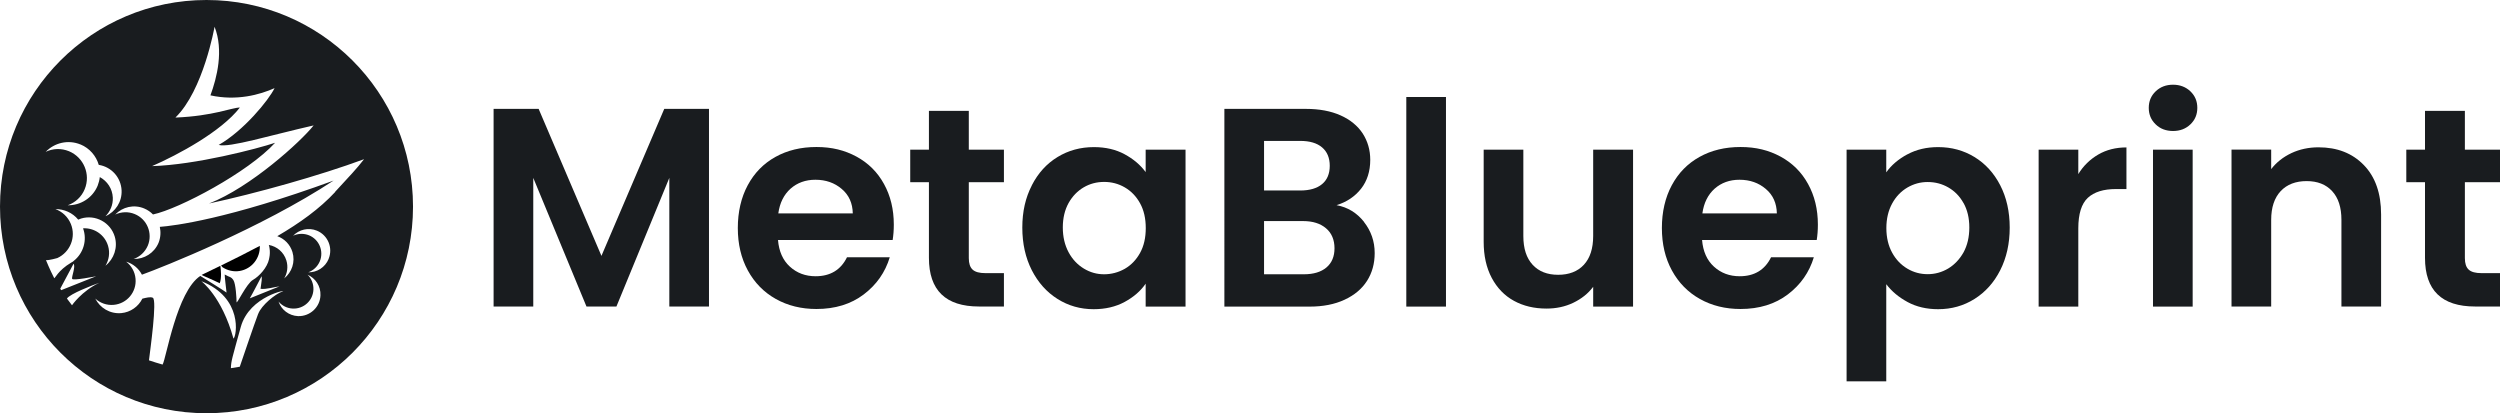 <?xml version="1.0" encoding="UTF-8"?>
<svg id="Layer_1" xmlns="http://www.w3.org/2000/svg" viewBox="0 0 242 40">
  <defs>
    <style>
      .cls-1 {
        fill: #191c1f;
      }
    </style>
  </defs>
  <path d="M19.56,26.59s-.03.02-.05.03c1,.43,1.67.75,1.76.8.2-.51.11-1.35.06-1.69-.58.29-1.17.57-1.77.86Z"/>
  <path d="M21.4,25.7l.14.17c.48.31,1.06.46,1.66.36,1.19-.2,2-1.26,1.95-2.43-1.2.64-2.46,1.27-3.75,1.9h0Z"/>
  <path class="cls-1" d="M19.99,0C8.95,0,0,8.95,0,20s8.95,20,19.99,20,19.99-8.95,19.99-20S31.03,0,19.99,0ZM7.79,13.98c.89.37,1.52,1.12,1.77,1.98,1.21.19,2.15,1.2,2.21,2.47.05,1.11-.6,2.08-1.56,2.5.46-.46.74-1.1.71-1.8-.04-.87-.54-1.6-1.26-1.99-.03.28-.1.56-.21.84-.5,1.2-1.67,1.91-2.89,1.89.72-.26,1.33-.8,1.64-1.56.59-1.43-.09-3.07-1.52-3.67-.76-.31-1.58-.27-2.26.06.85-.88,2.17-1.21,3.38-.71h0ZM5.24,26.91c-.06-.1-.48-.96-.79-1.73.31.03,1.1-.2,1.1-.2,1.24-.57,1.83-2.02,1.31-3.3-.29-.7-.84-1.2-1.5-1.44.85-.01,1.67.36,2.21,1.02.09-.04.19-.08.29-.11,1.38-.41,2.84.38,3.25,1.76.31,1.06-.08,2.16-.9,2.81.34-.56.45-1.25.25-1.92-.32-1.08-1.34-1.76-2.42-1.7.42,1.15.03,2.42-.9,3.15-.03.03-.07.07-.14.11,0,0,0,0-.01,0-.03.02-.07.04-.1.06-1.29.76-1.59,1.6-1.65,1.5h0ZM5.83,27.95l1.29-2.42c.22.27-.2,1.25-.14,1.46.06.21,2.33-.25,2.33-.25l-3.39,1.35s-.09-.15-.09-.15ZM6.97,29.55l-.49-.65c.29-.46,2.52-1.31,3.14-1.53-1.73.82-2.65,2.18-2.65,2.18h0ZM19.49,27.22c4.06,1.6,3.42,5.33,3.11,5.56-1.13-4.1-3.11-5.56-3.11-5.56ZM24.99,30.38c-.32.82-1.78,5.12-1.78,5.12l-.86.14c.02-.7.12-.96.96-4,.85-3.04,4.7-3.66,4.02-3.42-.69.24-2.02,1.33-2.33,2.15h0ZM27.06,27.72c-.79.31-2.09.84-2.88,1.16.25-.42,1.14-2.14,1.14-2.14.05.2,0,.57-.1,1.22.6.06,1.27-.17,1.84-.24h0ZM28.85,30.6c-.89-.04-1.62-.62-1.89-1.41.34.4.83.66,1.39.68,1.06.04,1.95-.78,1.99-1.84.02-.56-.2-1.08-.57-1.44.76.33,1.29,1.11,1.25,2-.04,1.15-1.02,2.05-2.17,2.01ZM31.81,25.07c-.34.82-1.14,1.31-1.97,1.29.49-.18.9-.55,1.12-1.07.4-.98-.06-2.1-1.04-2.51-.52-.21-1.08-.18-1.55.04.58-.6,1.49-.83,2.31-.49,1.06.44,1.57,1.66,1.13,2.73h0ZM32.46,18.57c-1.53,1.65-3.45,3.02-5.62,4.29.68.24,1.24.79,1.47,1.54.29.96-.06,1.96-.8,2.55.3-.51.4-1.13.21-1.74-.25-.81-.92-1.36-1.7-1.5.03.1.06.2.07.31.05.32.04.63-.02.92,0,0,0,0,0,0,0,.03-.01.05-.02.08,0,.01,0,.03,0,.04-.18.85-.96,1.69-1.56,2.03-.63.35-1.59,2.44-1.59,2.15,0-.29-.07-1.78-.31-2.13-.24-.35-.34-.25-.84-.54,0,.29.13,1.28.18,1.75-.36-.26-2.09-1.33-2.54-1.61-2.28,1.5-3.3,7.99-3.65,8.58-.57-.17-.73-.21-1.32-.41.11-.94.81-5.85.37-6.06-.24-.11-.64,0-1.01.09-.38.76-1.14,1.32-2.05,1.4-1.08.09-2.05-.5-2.51-1.41.47.43,1.11.67,1.78.61,1.29-.11,2.24-1.25,2.12-2.53-.06-.68-.41-1.27-.91-1.65.66.19,1.21.65,1.53,1.26,1.96-.71,11.54-4.5,18.55-9.11-10.23,3.74-15.46,4.38-16.82,4.48.11.5.08,1.03-.12,1.54-.42,1-1.39,1.59-2.41,1.57.6-.22,1.1-.67,1.37-1.3.49-1.19-.07-2.56-1.27-3.05-.63-.26-1.31-.22-1.89.05.71-.74,1.81-1.01,2.81-.59.33.14.62.34.85.58,2.53-.54,9.21-4.08,11.82-6.94-1.76.59-7.73,2.14-11.91,2.26,2.52-1.1,6.69-3.34,8.5-5.67-.79,0-2.54.82-6.24.97,2.71-2.63,3.79-8.79,3.79-8.79.9,2.28.23,4.93-.4,6.64,2.54.56,4.78-.06,6.21-.7-.57,1.17-3,4.13-5.41,5.5,1.03.29,5-.94,9.19-1.89-1.22,1.55-6.12,6.01-10.13,7.56,4.55-.98,10.71-2.7,15.01-4.29-.71.92-1.38,1.62-2.82,3.18h0Z"/>
  <g>
    <path class="cls-1" d="M68.63,10.54v19.13h-3.84v-12.45l-5.12,12.45h-2.9l-5.15-12.45v12.45h-3.84V10.54h4.36l6.08,14.23,6.08-14.23h4.33Z"/>
    <path class="cls-1" d="M86.41,23.23h-11.1c.09,1.1.47,1.96,1.15,2.58.68.62,1.51.93,2.49.93,1.42,0,2.44-.61,3.04-1.84h4.14c-.44,1.46-1.28,2.66-2.52,3.6-1.24.94-2.77,1.41-4.58,1.41-1.46,0-2.77-.32-3.93-.97-1.16-.65-2.06-1.57-2.71-2.76-.65-1.19-.97-2.56-.97-4.11s.32-2.95.96-4.14c.64-1.19,1.53-2.1,2.68-2.74,1.15-.64,2.47-.96,3.97-.96s2.73.31,3.88.93c1.14.62,2.03,1.5,2.66,2.65.63,1.14.95,2.45.95,3.93,0,.55-.04,1.04-.11,1.48ZM82.55,20.66c-.02-.99-.37-1.78-1.07-2.37-.69-.59-1.54-.89-2.55-.89-.95,0-1.75.29-2.4.86-.65.58-1.05,1.38-1.19,2.4h7.21Z"/>
    <path class="cls-1" d="M93.78,17.64v7.35c0,.51.12.88.37,1.11.25.23.66.34,1.25.34h1.78v3.23h-2.41c-3.23,0-4.85-1.57-4.85-4.71v-7.32h-1.81v-3.15h1.81v-3.76h3.86v3.76h3.4v3.15h-3.4Z"/>
    <path class="cls-1" d="M99.88,17.94c.61-1.19,1.44-2.1,2.49-2.74,1.05-.64,2.22-.96,3.52-.96,1.13,0,2.12.23,2.97.69.85.46,1.53,1.03,2.04,1.73v-2.17h3.86v15.19h-3.86v-2.22c-.49.71-1.17,1.3-2.04,1.77-.87.47-1.87.7-3,.7-1.28,0-2.44-.33-3.49-.99-1.05-.66-1.88-1.59-2.49-2.78-.61-1.2-.92-2.57-.92-4.13s.31-2.9.92-4.08ZM110.36,19.68c-.37-.67-.86-1.18-1.48-1.54-.62-.36-1.29-.53-2-.53s-1.37.17-1.97.52c-.6.35-1.09.85-1.47,1.52-.37.67-.56,1.46-.56,2.37s.19,1.71.56,2.4c.37.69.87,1.21,1.48,1.58.61.37,1.26.55,1.96.55s1.38-.18,2-.53c.62-.36,1.11-.87,1.48-1.54.37-.67.55-1.47.55-2.4s-.18-1.73-.55-2.4Z"/>
    <path class="cls-1" d="M132.03,21.48c.69.88,1.04,1.88,1.04,3.02,0,1.02-.25,1.92-.75,2.7-.5.78-1.23,1.38-2.18,1.82-.95.44-2.07.66-3.37.66h-8.25V10.54h7.89c1.3,0,2.42.21,3.36.63.94.42,1.65,1.01,2.14,1.75.48.75.73,1.6.73,2.55,0,1.11-.3,2.05-.89,2.8-.59.75-1.38,1.28-2.37,1.59,1.08.2,1.96.74,2.66,1.62ZM122.36,18.44h3.51c.91,0,1.62-.21,2.11-.62.49-.41.74-1,.74-1.77s-.25-1.36-.74-1.78c-.49-.42-1.2-.63-2.11-.63h-3.51v4.8ZM128.4,25.89c.52-.44.78-1.06.78-1.86s-.27-1.47-.82-1.93c-.55-.47-1.29-.7-2.22-.7h-3.78v5.15h3.86c.93,0,1.66-.22,2.18-.66Z"/>
    <path class="cls-1" d="M139.97,9.39v20.29h-3.84V9.39h3.84Z"/>
    <path class="cls-1" d="M158.08,14.49v15.19h-3.86v-1.92c-.49.66-1.14,1.17-1.93,1.55s-1.66.56-2.59.56c-1.19,0-2.24-.25-3.15-.75-.91-.5-1.63-1.24-2.15-2.22-.52-.98-.78-2.14-.78-3.5v-8.91h3.84v8.36c0,1.21.3,2.13.9,2.78.6.65,1.42.97,2.47.97s1.89-.32,2.49-.97c.6-.65.9-1.58.9-2.78v-8.36h3.86Z"/>
    <path class="cls-1" d="M175.86,23.23h-11.1c.09,1.1.47,1.96,1.15,2.58.68.62,1.51.93,2.49.93,1.42,0,2.44-.61,3.04-1.84h4.14c-.44,1.46-1.28,2.66-2.52,3.6-1.24.94-2.77,1.41-4.58,1.41-1.46,0-2.77-.32-3.93-.97-1.16-.65-2.06-1.57-2.71-2.76-.65-1.19-.97-2.56-.97-4.11s.32-2.95.96-4.14c.64-1.19,1.53-2.1,2.68-2.74,1.15-.64,2.47-.96,3.97-.96s2.73.31,3.88.93c1.14.62,2.03,1.5,2.66,2.65.63,1.14.95,2.45.95,3.93,0,.55-.04,1.04-.11,1.48ZM172,20.66c-.02-.99-.37-1.78-1.07-2.37-.69-.59-1.54-.89-2.55-.89-.95,0-1.75.29-2.4.86-.65.58-1.05,1.38-1.19,2.4h7.21Z"/>
    <path class="cls-1" d="M184.64,14.94c.87-.47,1.86-.7,2.97-.7,1.3,0,2.47.32,3.52.96,1.05.64,1.88,1.55,2.49,2.73.61,1.18.92,2.55.92,4.1s-.31,2.93-.92,4.13c-.61,1.2-1.44,2.12-2.49,2.78-1.05.66-2.22.99-3.52.99-1.11,0-2.1-.23-2.95-.69s-1.54-1.03-2.07-1.73v9.4h-3.84V14.49h3.84v2.19c.49-.69,1.17-1.27,2.04-1.74ZM190.07,19.66c-.37-.67-.87-1.17-1.48-1.52-.61-.35-1.27-.52-1.99-.52s-1.35.18-1.96.53c-.61.36-1.11.87-1.48,1.55-.37.68-.56,1.47-.56,2.38s.19,1.71.56,2.38c.37.68.87,1.19,1.48,1.55.61.36,1.26.53,1.96.53s1.37-.18,1.99-.55c.61-.37,1.1-.89,1.48-1.56.37-.68.56-1.48.56-2.41s-.19-1.7-.56-2.37Z"/>
    <path class="cls-1" d="M203.11,14.96c.79-.46,1.7-.69,2.73-.69v4.03h-1.01c-1.21,0-2.11.28-2.73.85-.61.57-.92,1.55-.92,2.96v7.57h-3.84v-15.19h3.84v2.36c.49-.8,1.14-1.43,1.93-1.89Z"/>
    <path class="cls-1" d="M208.67,12.04c-.45-.43-.67-.96-.67-1.6s.22-1.17.67-1.6c.45-.43,1.01-.64,1.68-.64s1.24.22,1.68.64c.45.43.67.96.67,1.6s-.22,1.17-.67,1.6c-.45.43-1.01.64-1.68.64s-1.24-.21-1.68-.64ZM212.25,14.49v15.19h-3.84v-15.19h3.84Z"/>
    <path class="cls-1" d="M228.82,15.98c1.11,1.14,1.67,2.74,1.67,4.78v8.91h-3.84v-8.39c0-1.21-.3-2.13-.9-2.78-.6-.65-1.42-.97-2.47-.97s-1.9.32-2.51.97c-.61.65-.92,1.58-.92,2.78v8.39h-3.84v-15.19h3.84v1.89c.51-.66,1.16-1.17,1.96-1.55.79-.37,1.67-.56,2.62-.56,1.81,0,3.27.57,4.38,1.71Z"/>
    <path class="cls-1" d="M238.6,17.64v7.35c0,.51.12.88.37,1.11.25.23.66.34,1.25.34h1.78v3.23h-2.41c-3.23,0-4.85-1.57-4.85-4.71v-7.32h-1.81v-3.15h1.81v-3.76h3.86v3.76h3.4v3.15h-3.4Z"/>
  </g>
</svg>